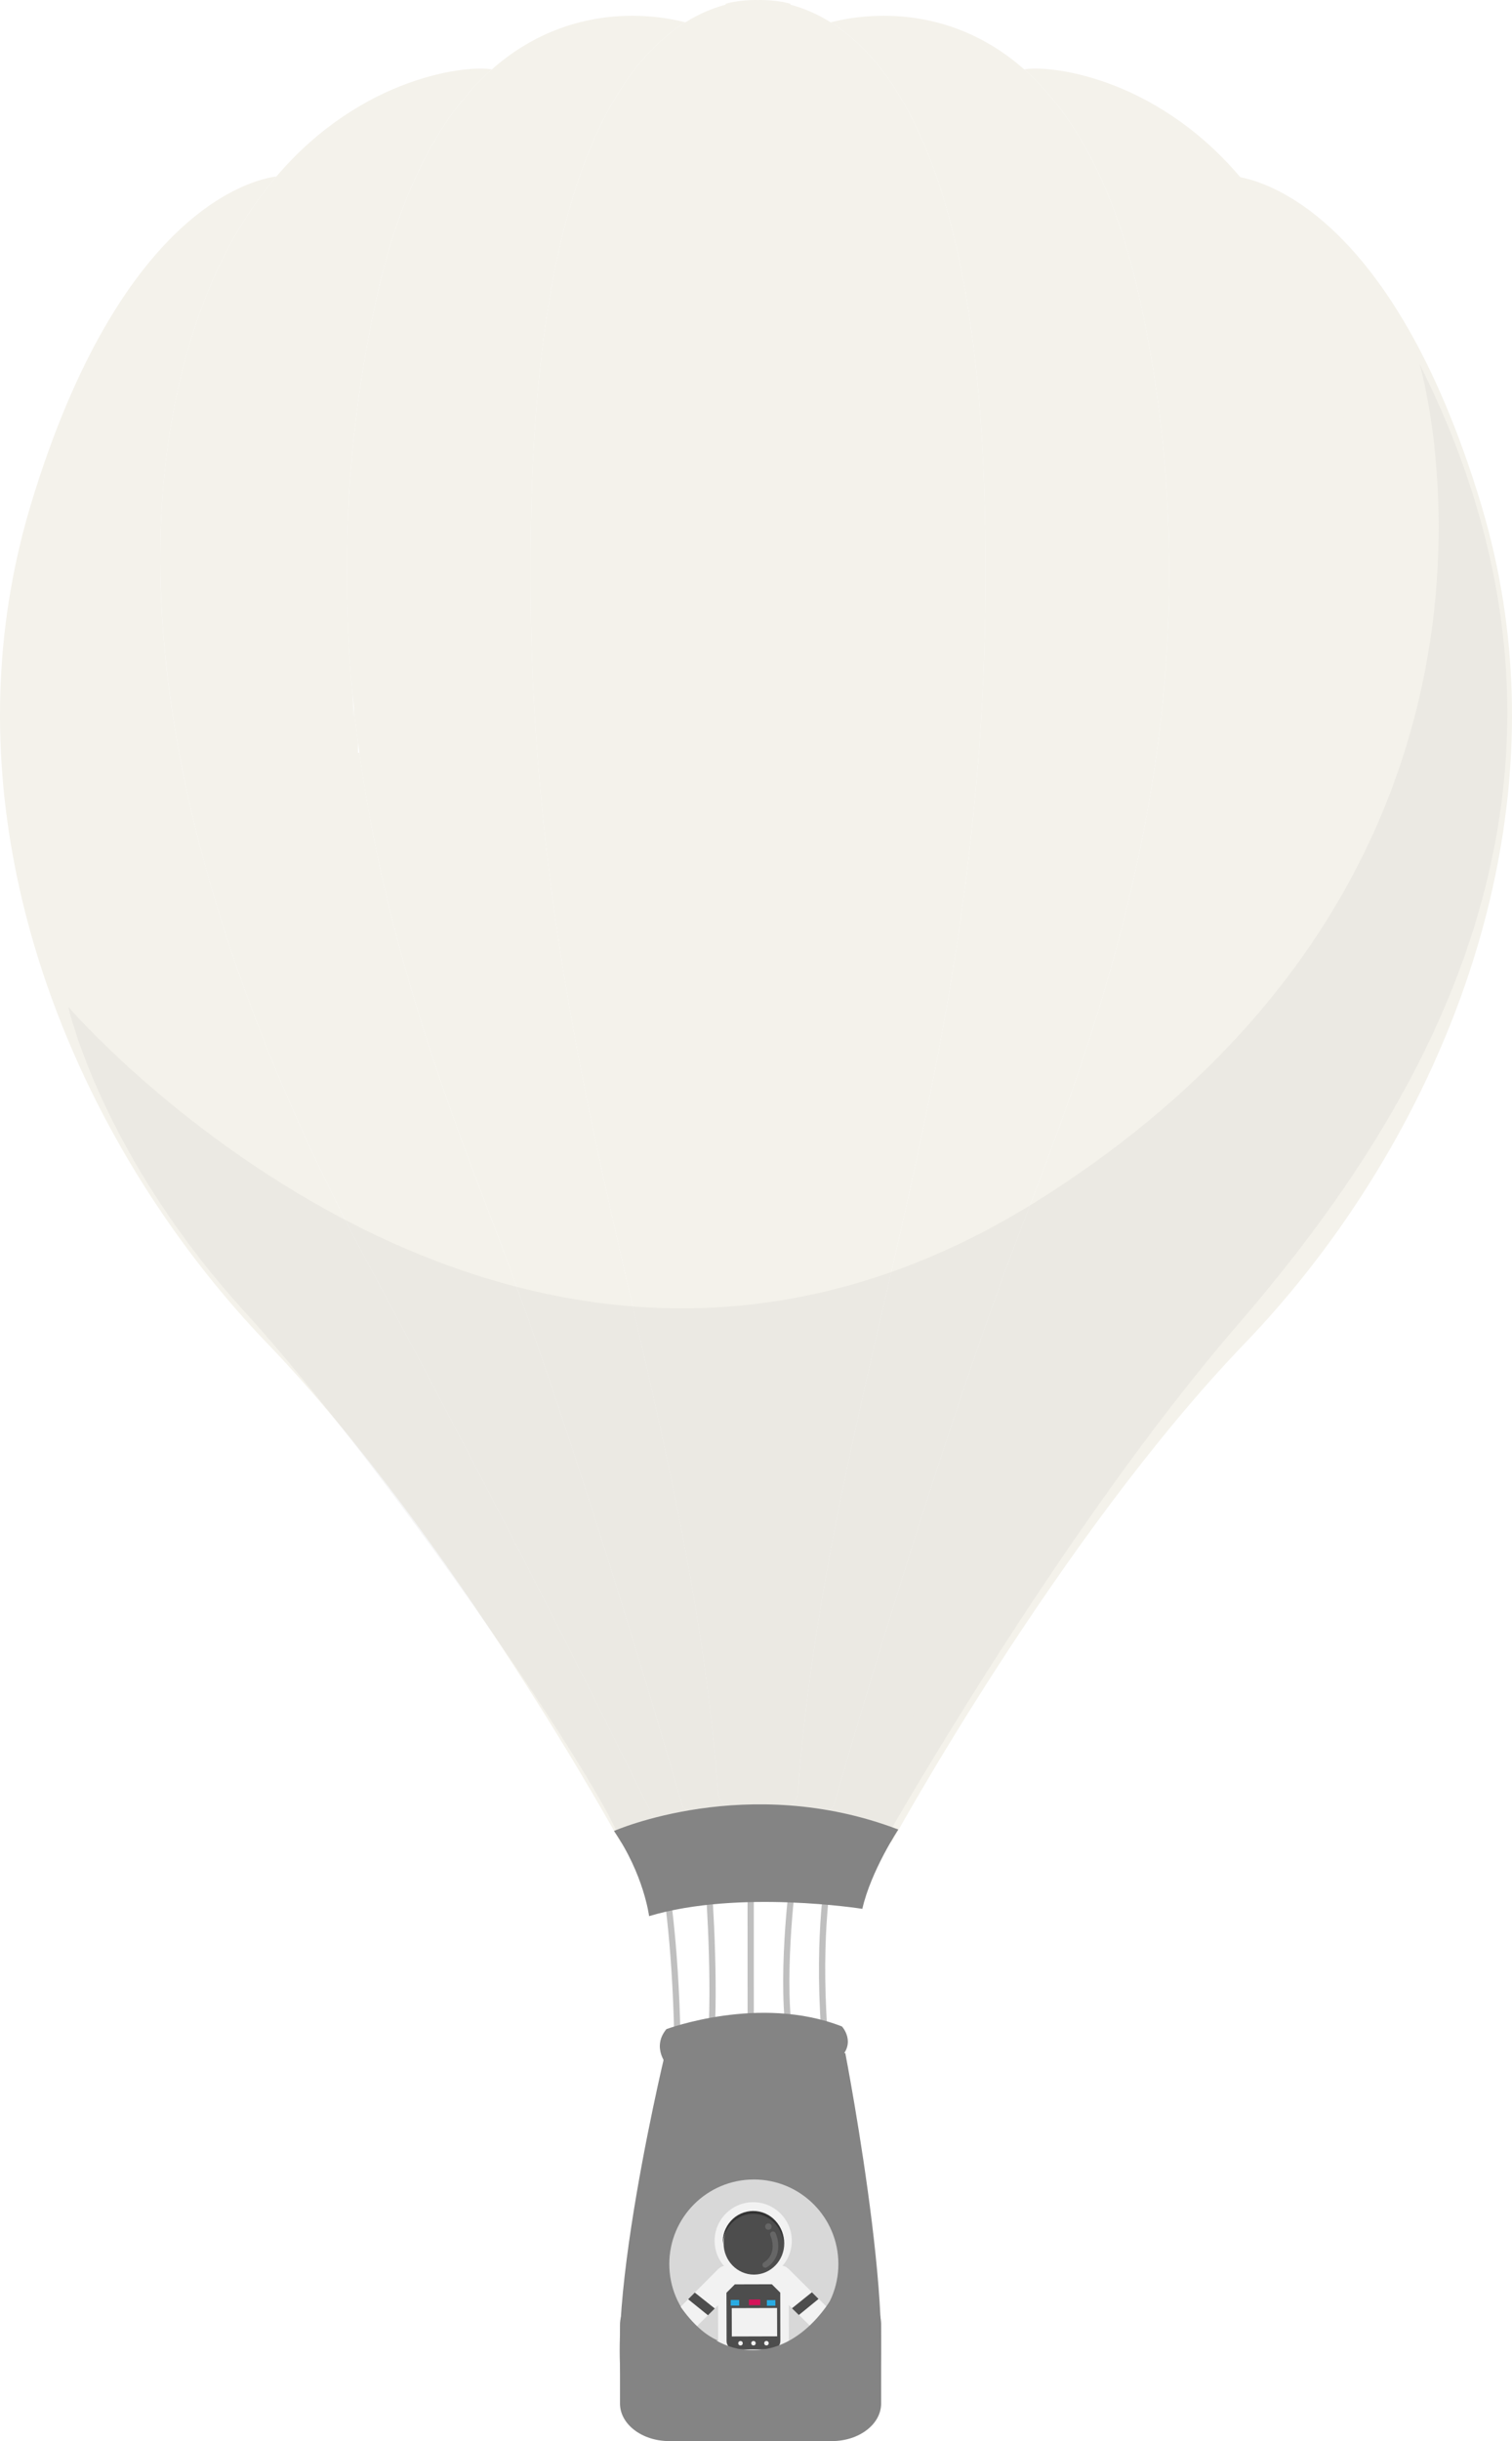 <?xml version="1.0" encoding="utf-8"?>
<!-- Generator: Adobe Illustrator 16.0.0, SVG Export Plug-In . SVG Version: 6.00 Build 0)  -->
<!DOCTYPE svg PUBLIC "-//W3C//DTD SVG 1.1//EN" "http://www.w3.org/Graphics/SVG/1.1/DTD/svg11.dtd">
<svg version="1.1" id="Layer_1" xmlns="http://www.w3.org/2000/svg" xmlns:xlink="http://www.w3.org/1999/xlink" x="0px" y="0px"
	 width="317.745px" height="512.733px" viewBox="0.002 0 317.745 512.733" enable-background="new 0.002 0 317.745 512.733"
	 xml:space="preserve">
<path fill="#848484" d="M139.686,431.666c0,0-16.865,70.305-5.553,77.023c11.312,6.717,7.88-48.105,7.88-48.105l8.904-0.766
	l27.119,0.766l-0.805-28.916l-0.588-5.316L139.686,431.666z"/>
<path fill="#848484" d="M177.643,431.261c0,0,13.426,69.424,4.421,76.057c-9.005,6.635-6.272-47.502-6.272-47.502l-7.088-0.756
	l-21.588,0.756l0.641-28.555l0.468-5.25L177.643,431.261z"/>
<rect x="141.006" y="456.22" fill="#848484" width="36.673" height="35.432"/>
<circle fill="#D8D8D8" cx="158.421" cy="475.55" r="17.766"/>
<g>
	<g>
		<g>
			<path fill="#F2F2F2" d="M177.395,488.179l-11.55-11.489c-0.121-0.12-0.244-0.217-0.366-0.31
				c-0.316-0.294-0.738-0.462-1.203-0.461l-11.917,0.031c-0.464,0.001-0.886,0.172-1.2,0.467c-0.123,0.094-0.246,0.195-0.366,0.316
				l-11.491,11.546c-0.584,0.59-0.873,1.251-0.643,1.48l2.816,2.801c0.229,0.229,1.034-0.063,1.62-0.651l7.803-7.701l0.033,12.616
				c0.002,0.975,0.51,1.741,1.485,1.738l11.917-0.03c0.975-0.002,1.478-0.771,1.475-1.747l-0.032-12.616l7.844,7.661
				c0.588,0.585,1.323,0.873,1.552,0.643l2.837-2.816C178.24,489.425,177.983,488.765,177.395,488.179z"/>
		</g>
		<g>
			<polygon fill="#4D4D4D" points="148.778,486.302 144.616,482.941 146.012,481.539 150.217,484.882 			"/>
		</g>
		<g>
			<polygon fill="#4D4D4D" points="167.879,486.252 172.024,482.871 170.621,481.474 166.432,484.841 			"/>
		</g>
		<g>
			<path fill="#4D4D4D" d="M163.996,491.709c0.002,0.976-0.786,1.768-1.761,1.77l-7.776,0.021c-0.974,0.003-1.767-0.785-1.77-1.761
				l-0.026-10.156c1.761-1.77,0,0,1.761-1.77l7.776-0.021c1.771,1.762,0,0,1.771,1.762L163.996,491.709z"/>
		</g>
		<g>
			<g>
				<rect x="153.561" y="483.086" fill="#29ABE2" width="1.785" height="1.189"/>
			</g>
			<g>
				
					<rect x="157.132" y="483.076" transform="matrix(1 -0.003 0.003 1 -1.191 0.392)" fill="#D4145A" width="2.378" height="1.19"/>
			</g>
			<g>
				
					<rect x="161.298" y="483.066" transform="matrix(1 -0.003 0.003 1 -1.587 0.535)" fill="#29ABE2" width="1.784" height="1.189"/>
			</g>
		</g>
		<g>
			
				<rect x="153.572" y="484.861" transform="matrix(1 -0.003 0.003 1 -1.25 0.407)" fill="#F2F2F2" width="9.523" height="5.95"/>
		</g>
		<g>
			<g>
				<circle fill="#F2F2F2" cx="155.616" cy="492.183" r="0.472"/>
			</g>
			<g>
				<circle fill="#F2F2F2" cx="158.344" cy="492.176" r="0.471"/>
			</g>
			<g>
				<circle fill="#F2F2F2" cx="161.072" cy="492.169" r="0.472"/>
			</g>
		</g>
	</g>
	<g>
		
			<rect x="150.954" y="498.101" transform="matrix(1 -0.003 0.003 1 -1.266 0.388)" fill="#F2F2F2" width="6.233" height="14.377"/>
	</g>
	<g>
		
			<rect x="159.568" y="498.077" transform="matrix(1 -0.003 0.003 1 -1.424 0.461)" fill="#F2F2F2" width="6.233" height="14.379"/>
	</g>
	<g>
		
			<rect x="150.894" y="496.804" transform="matrix(1 -0.003 0.003 1 -1.298 0.415)" fill="#4D4D4D" width="14.981" height="2.57"/>
	</g>
	<g>
		<circle fill="#F2F2F2" cx="158.288" cy="470.663" r="8.109"/>
	</g>
	<g>
		<ellipse transform="matrix(1 -0.003 0.003 1 -1.264 0.426)" fill="#4D4D4D" cx="158.29" cy="471.253" rx="6.37" ry="6.56"/>
	</g>
	<g>
		<path fill="#333333" d="M151.919,471.27c-0.069-0.847,0.06-1.713,0.331-2.534c0.289-0.816,0.742-1.578,1.326-2.232
			c1.162-1.316,2.919-2.107,4.696-2.106c1.777-0.012,3.538,0.771,4.707,2.083c0.589,0.649,1.045,1.411,1.338,2.225
			c0.275,0.82,0.407,1.686,0.343,2.531c-0.122-1.689-0.839-3.296-2.011-4.439c-1.162-1.146-2.758-1.824-4.375-1.806
			c-1.618-0.01-3.209,0.676-4.368,1.827C152.74,467.968,152.032,469.58,151.919,471.27z"/>
	</g>
	<g>
		<path fill="#4D4D4D" d="M139.225,496.007c-0.412,0.001-0.812-0.212-1.034-0.593c-0.33-0.567-0.136-1.297,0.431-1.627
			c0.158-0.092,0.285-0.22,0.378-0.381c0.14-0.238,0.176-0.519,0.104-0.788c-0.072-0.269-0.244-0.494-0.484-0.633
			c-0.241-0.141-0.522-0.177-0.791-0.105c-0.269,0.072-0.493,0.244-0.632,0.484c-0.33,0.568-1.059,0.763-1.626,0.435
			c-0.569-0.33-0.764-1.057-0.434-1.627c0.458-0.791,1.196-1.355,2.079-1.592s1.806-0.114,2.597,0.344
			c1.633,0.945,2.192,3.044,1.248,4.676c-0.3,0.518-0.729,0.947-1.242,1.246C139.631,495.955,139.427,496.007,139.225,496.007z"/>
	</g>
	<g>
		<path fill="#4D4D4D" d="M177.482,495.909c-0.202,0-0.406-0.051-0.594-0.158c-0.514-0.296-0.947-0.725-1.248-1.237
			c-0.953-1.63-0.405-3.731,1.223-4.685c0.789-0.462,1.71-0.59,2.596-0.357c0.883,0.23,1.625,0.794,2.086,1.581
			c0.333,0.567,0.143,1.296-0.426,1.629c-0.566,0.332-1.296,0.142-1.627-0.426c-0.142-0.239-0.366-0.411-0.637-0.48
			c-0.269-0.071-0.548-0.032-0.789,0.108c-0.24,0.14-0.411,0.366-0.481,0.636c-0.069,0.269-0.031,0.55,0.11,0.789
			c0.092,0.158,0.221,0.286,0.379,0.378c0.569,0.326,0.766,1.055,0.439,1.624C178.293,495.692,177.894,495.907,177.482,495.909z"/>
	</g>
	<g>
		<path fill="#666666" d="M160.831,476.316c-0.197,0-0.389-0.098-0.503-0.273c-0.177-0.276-0.097-0.646,0.181-0.822
			c3.047-1.952,1.457-5.527,1.389-5.68c-0.137-0.298-0.004-0.651,0.294-0.787c0.3-0.137,0.653-0.006,0.788,0.293
			c0.734,1.606,1.298,5.173-1.829,7.176C161.051,476.286,160.94,476.315,160.831,476.316z"/>
	</g>
	<g>
		<circle fill="#666666" cx="161.478" cy="467.677" r="0.669"/>
	</g>
</g>
<g>
	<g>
		<g>
			<g>
				<path fill="#848484" d="M185.172,504.832c0,4.365-4.634,7.902-10.352,7.902h-34.176c-5.718,0-10.352-3.537-10.352-7.902v-16.562
					c0-4.367,4.634-7.906,10.352-7.906c0,0,5.697,13.283,17.528,13.283c11.83,0,17.956-13.283,17.956-13.283
					c5.717,0,9.043,3.539,9.043,7.906V504.832L185.172,504.832z"/>
			</g>
		</g>
	</g>
	<path fill="#F4F2EB" d="M137.234,381.644c0,0-22.986-47.455-58.902-114.419c-0.307-0.574-0.612-1.144-0.921-1.72
		c-14.408-26.834-26.019-54.374-33.647-81.363c-7.604-26.9-11.249-53.25-9.76-77.811c0.796-13.127,3.053-25.745,6.963-37.658
		c4.461-13.591,10.516-23.862,17.119-31.604c-4.92,0.627-32.754,6.876-51.5,68.557c-0.072,0.235-0.137,0.47-0.208,0.704
		c-7.912,26.489-7.992,52.964-2.813,77.811c6.539,31.374,21.458,60.15,39.577,83.083c4.171,5.277,8.51,10.251,12.955,14.872
		c39.195,40.725,74.263,104.827,74.263,104.827s6.149,0.449,9.046-3.559C138.172,382.617,137.234,381.644,137.234,381.644z"/>
	<path fill="#F4F2EB" d="M311.37,106.332c-0.068-0.234-0.133-0.469-0.205-0.704c-18.748-61.681-46.578-67.93-51.5-68.557
		c6.604,7.742,12.658,18.013,17.117,31.604c3.91,11.913,6.168,24.531,6.965,37.658c1.486,24.56-2.156,50.911-9.761,77.811
		c-7.63,26.99-19.239,54.529-33.647,81.363c-0.31,0.576-0.613,1.146-0.922,1.72c-35.916,66.964-58.9,114.419-58.9,114.419
		s-0.939,0.973-2.17,1.721c2.896,4.008,9.044,3.559,9.044,3.559s35.069-64.102,74.264-104.827c4.445-4.62,8.785-9.593,12.954-14.872
		c18.12-22.933,33.039-51.708,39.578-83.083C319.364,159.295,319.282,132.821,311.37,106.332z"/>
	<path fill="#F4F2EB" d="M33.813,110.342c-0.133,3.518-0.165,7.07-0.097,10.653l0.178,5.349c0.168,3.639,0.436,7.309,0.797,11.005
		l0.585,5.35c0.405,3.331,0.884,6.682,1.435,10.051l0.5,2.992l0.354,1.912c0.142,0.769,0.284,1.538,0.431,2.306l1.091,5.35
		c1.332,6.236,2.889,12.517,4.676,18.833c7.629,26.99,19.24,54.529,33.647,81.362c0.31,0.576,0.615,1.146,0.921,1.721
		c35.916,66.964,58.902,114.419,58.902,114.419s0.938,0.972,2.17,1.72c1.914,1.161,4.533,1.779,5.434-2.641
		c-0.857-0.73-1.415-1.344-1.415-1.344s-18.066-63.271-35.955-112.154c-1.544-4.217-3.087-8.326-4.613-12.276
		c-8.176-21.135-16.725-44.719-22.59-70.806c-0.259-1.148-0.504-2.303-0.755-3.461l-1.1-5.349c-0.171-0.875-0.333-1.758-0.499-2.638
		l-0.956-5.349c-0.517-3.051-0.991-6.133-1.421-9.246h-0.141h-0.161v-2.224c-0.325-2.499-0.615-5.021-0.878-7.564v2.168
		l-0.311-5.349c-0.326-3.564-0.586-7.17-0.781-10.812l-0.229-5.351c-0.108-3.246-0.155-6.524-0.146-9.834l0.073-5.348
		c0.057-2.469,0.137-4.949,0.267-7.454c0.697-13.56,2.463-27.619,5.557-42.182c5.46-25.701,14.685-40.827,24.585-49.571
		c-4.691-0.937-27.077,1.135-45.286,22.492c-6.603,7.742-12.658,18.013-17.119,31.604c-3.91,11.913-6.167,24.531-6.963,37.658"/>
	<path fill="#F4F2EB" d="M284.601,106.332c-0.795-13.127-3.054-25.745-6.964-37.658c-4.461-13.591-10.516-23.862-17.117-31.604
		c-18.211-21.356-40.594-23.429-45.286-22.492c9.899,8.744,19.124,23.871,24.583,49.571c3.096,14.563,4.859,28.622,5.559,42.182
		c1.444,28.057-1.678,53.977-7.037,77.811c-5.865,26.087-14.414,49.671-22.588,70.806c-1.528,3.95-3.071,8.059-4.613,12.276
		c-17.891,48.883-35.957,112.154-35.957,112.154s-0.559,0.613-1.415,1.344c0.899,4.422,3.521,3.802,5.435,2.641
		c1.23-0.749,2.17-1.72,2.17-1.72s22.986-47.455,58.902-114.419c0.309-0.574,0.613-1.145,0.923-1.721
		c14.406-26.833,26.017-54.373,33.647-81.362C282.444,157.242,286.09,130.892,284.601,106.332z"/>
	<path fill="#F4F2EB" d="M150.987,377.117c-2.954-39.212-11.369-73.828-19.678-109.893c-6.027-26.162-11.994-53.09-15.789-83.083
		c-2.99-23.651-4.624-49.21-3.861-77.811c0.039-1.485,0.08-2.973,0.134-4.474c2.25-64.167,18.204-88.397,32.246-97.166
		c-6.113-1.578-24.31-4.565-40.668,9.887c-9.9,8.744-19.125,23.871-24.585,49.571c-3.094,14.563-4.86,28.622-5.557,42.182
		c-1.445,28.057,1.677,53.977,7.037,77.811c5.865,26.087,14.414,49.671,22.59,70.806c1.526,3.95,3.069,8.06,4.613,12.276
		c17.889,48.883,35.955,112.153,35.955,112.153s0.557,0.613,1.415,1.345c2.199,1.876,6.376,4.548,8.217-0.226
		C151.763,378.919,150.987,377.117,150.987,377.117z"/>
	<path fill="#F4F2EB" d="M245.374,106.332c-0.697-13.56-2.463-27.619-5.558-42.182c-5.459-25.701-14.685-40.827-24.583-49.571
		c-16.359-14.452-34.557-11.465-40.668-9.887c14.04,8.769,29.994,32.999,32.245,97.166c0.053,1.501,0.094,2.989,0.133,4.474
		c0.763,28.601-0.872,54.159-3.862,77.811c-3.793,29.992-9.759,56.921-15.787,83.083c-8.309,36.062-16.725,70.68-19.681,109.893
		c0,0-0.774,1.803-2.067,3.381c1.844,4.773,6.019,2.102,8.217,0.226c0.855-0.729,1.414-1.345,1.414-1.345
		s18.068-63.271,35.957-112.153c1.543-4.216,3.086-8.326,4.615-12.276c8.174-21.135,16.721-44.719,22.586-70.806
		C243.696,160.308,246.819,134.389,245.374,106.332z"/>
	<path fill="#F4F2EB" d="M206.943,106.332c-0.04-1.485-0.08-2.973-0.133-4.474c-2.251-64.167-18.205-88.397-32.245-97.166
		c-2.958-1.849-5.83-3.011-8.473-3.716c0.008-0.058,0.015-0.118,0.025-0.174c0,0-2.668-0.877-6.819-0.796
		c-4.146-0.081-6.812,0.796-6.812,0.796c0.007,0.056,0.016,0.117,0.024,0.174c-2.644,0.705-5.514,1.867-8.472,3.716
		c-14.042,8.769-29.995,32.999-32.246,97.166c-0.054,1.501-0.095,2.989-0.134,4.474c-0.763,28.601,0.871,54.159,3.861,77.811
		c3.794,29.992,9.762,56.921,15.789,83.083c8.31,36.062,16.724,70.68,19.678,109.893c0,0,0.776,1.803,2.068,3.381
		c1.509,1.84,3.726,3.375,6.247,1.381c2.521,1.994,4.736,0.459,6.244-1.381c1.293-1.578,2.068-3.381,2.068-3.381
		c2.956-39.211,11.372-73.828,19.68-109.893c6.028-26.162,11.996-53.09,15.787-83.083
		C206.071,160.491,207.706,134.932,206.943,106.332z"/>
	<g>
		<path opacity="0.1" fill="#999999" enable-background="new    " d="M298.336,76.481c0,0,30.943,104.826-79.08,174.961
			c-110.021,70.136-204.917-39.968-204.917-39.968s6.878,30.917,37.135,64.102c30.253,33.182,76.328,101.053,79.077,111.612
			c0,0,34.382-11.312,55.012,0c0,0,37.133-65.612,74.264-108.597C296.958,235.606,343.032,165.47,298.336,76.481z"/>
	</g>
	<g>
		<g>
			<path fill="#BFBFBF" d="M142.361,429.099c-0.355,0-0.649-0.285-0.656-0.643c-0.414-21.691-2.677-33.822-2.7-33.94
				c-0.066-0.358,0.167-0.702,0.523-0.769c0.359-0.064,0.7,0.166,0.77,0.522c0.022,0.122,2.303,12.349,2.721,34.159
				c0.007,0.363-0.281,0.664-0.645,0.67C142.369,429.099,142.366,429.099,142.361,429.099z"/>
			<path fill="#BFBFBF" d="M149.512,428.345c-0.013,0-0.025,0-0.037-0.002c-0.362-0.018-0.64-0.328-0.621-0.689
				c0.795-14.346-0.673-33.754-0.873-34.904c-0.085-0.322,0.087-0.662,0.405-0.779c0.341-0.127,0.719,0.044,0.845,0.383
				c0.196,0.525,1.745,20.748,0.935,35.373C150.148,428.076,149.859,428.345,149.512,428.345z"/>
			<path fill="#BFBFBF" d="M157.764,427.31c-0.364,0-0.657-0.295-0.657-0.658l-0.011-34.643c0-0.363,0.294-0.655,0.656-0.655l0,0
				c0.364,0,0.657,0.292,0.657,0.655l0.011,34.643C158.42,427.013,158.126,427.31,157.764,427.31L157.764,427.31z"/>
			<path fill="#BFBFBF" d="M165.807,427.39c-0.325,0-0.607-0.24-0.65-0.572c-1.717-13.406,0.957-34.266,1.326-34.869
				c0.191-0.309,0.596-0.406,0.904-0.217c0.277,0.17,0.383,0.514,0.265,0.803c-0.368,1.397-2.856,21.129-1.192,34.115
				c0.047,0.359-0.207,0.689-0.565,0.734C165.863,427.388,165.834,427.39,165.807,427.39z"/>
			<path fill="#BFBFBF" d="M173.225,427.246c-0.34,0-0.628-0.264-0.654-0.611c-1.503-21.318,1.109-34.118,1.137-34.245
				c0.074-0.354,0.418-0.587,0.778-0.509c0.353,0.072,0.582,0.422,0.509,0.777c-0.029,0.125-2.602,12.766-1.111,33.885
				c0.025,0.361-0.247,0.674-0.61,0.699C173.256,427.246,173.241,427.246,173.225,427.246z"/>
		</g>
		<path fill="#848484" d="M129.029,384.582c0,0,28.077-12.381,59.751-0.305c0,0-5.759,8.715-7.559,16.662
			c0,0-25.916-4.127-44.812,1.529C136.409,402.468,135.328,393.755,129.029,384.582z"/>
		<path fill="#848484" d="M140.042,426.208c0,0,19.598-7.334,36.9-0.562c0,0,3.109,3.383-0.54,6.768c0,0-19.06-5.451-36.093,1.504
			C140.309,433.917,136.794,430.156,140.042,426.208z"/>
	</g>
</g>
</svg>
